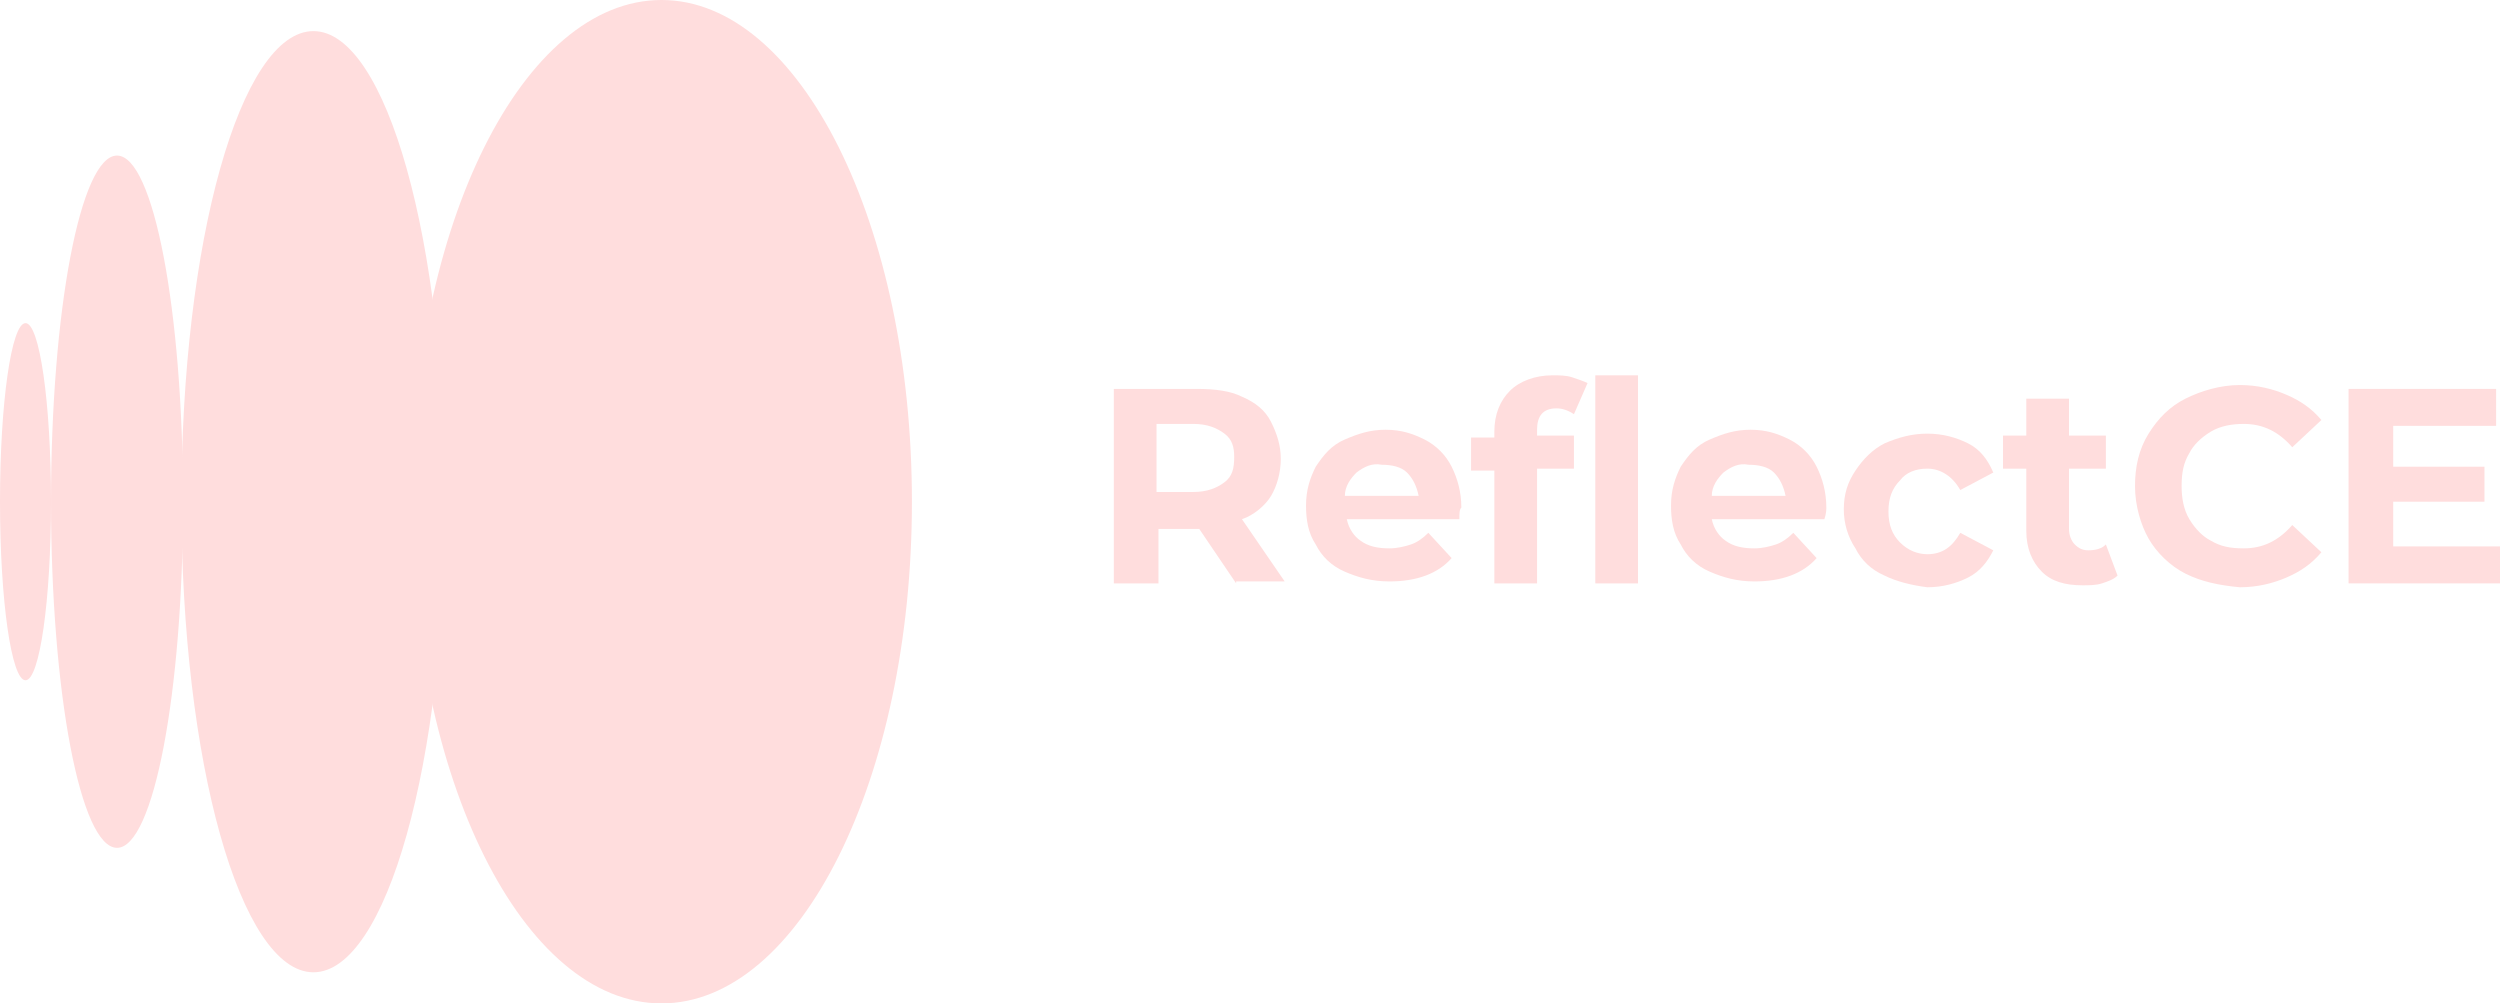 <svg width="441" height="177" viewBox="0 0 441 177" fill="none" xmlns="http://www.w3.org/2000/svg">
<g clip-path="url(#clip0_1_1844)">
<path d="M4.5 120C6.985 120 9 105.897 9 88.5C9 71.103 6.985 57 4.5 57C2.015 57 0 71.103 0 88.5C0 105.897 2.015 120 4.5 120Z" fill="#FFDDDD"/>
<path d="M20.644 149.558C27.075 149.558 32.288 122.222 32.288 88.5C32.288 54.779 27.075 27.442 20.644 27.442C14.213 27.442 9 54.779 9 88.5C9 122.222 14.213 149.558 20.644 149.558Z" fill="#FFDDDD"/>
<path d="M55.288 171.512C68.149 171.512 78.575 134.346 78.575 88.5C78.575 42.654 68.149 5.488 55.288 5.488C42.426 5.488 32 42.654 32 88.5C32 134.346 42.426 171.512 55.288 171.512Z" fill="#FFDDDD"/>
<path d="M116.685 177C141.084 177 160.863 137.377 160.863 88.5C160.863 39.623 141.084 0 116.685 0C92.286 0 72.507 39.623 72.507 88.5C72.507 137.377 92.286 177 116.685 177Z" fill="#FFDDDD"/>
<path d="M218.055 102.907L211.548 93.302H211.206H204.356V102.907H196.479V68.605H211.206C214.288 68.605 217.027 68.948 219.082 69.977C221.479 71.006 223.192 72.378 224.219 74.436C225.247 76.494 225.932 78.552 225.932 80.954C225.932 83.355 225.247 85.756 224.219 87.471C223.192 89.186 221.137 90.901 219.082 91.587L226.616 102.564H218.055V102.907ZM216 76.494C214.63 75.465 212.918 74.779 210.521 74.779H204.014V86.785H210.521C212.918 86.785 214.63 86.099 216 85.07C217.37 84.041 217.712 82.669 217.712 80.61C217.712 78.895 217.37 77.523 216 76.494Z" fill="#FFDDDD"/>
<path d="M257.438 91.587H237.575C237.918 93.302 238.945 94.674 239.973 95.36C241.342 96.389 243.055 96.733 245.11 96.733C246.479 96.733 247.849 96.389 248.877 96.046C249.904 95.704 250.932 95.017 251.959 93.988L256.068 98.448C253.671 101.192 249.904 102.564 245.11 102.564C242.027 102.564 239.63 101.878 237.233 100.849C234.836 99.82 233.123 98.105 232.096 96.046C230.726 93.988 230.384 91.587 230.384 89.186C230.384 86.442 231.068 84.384 232.096 82.326C233.466 80.267 234.836 78.552 237.233 77.523C239.63 76.494 241.685 75.808 244.425 75.808C247.164 75.808 249.219 76.494 251.274 77.523C253.329 78.552 255.041 80.267 256.068 82.326C257.096 84.384 257.781 86.785 257.781 89.529C257.438 89.872 257.438 90.558 257.438 91.587ZM239.288 83.355C238.26 84.384 237.233 85.756 237.233 87.471H250.247C249.904 85.756 249.219 84.384 248.192 83.355C247.164 82.326 245.452 81.983 243.74 81.983C242.027 81.639 240.658 82.326 239.288 83.355Z" fill="#FFDDDD"/>
<path d="M270.795 76.837H277.644V82.669H271.137V102.907H263.603V83.012H259.493V77.18H263.603V76.151C263.603 73.064 264.63 70.663 266.342 68.948C268.055 67.233 270.795 66.204 273.877 66.204C274.904 66.204 276.274 66.204 277.301 66.546C278.329 66.889 279.356 67.233 280.041 67.576L277.644 73.064C276.616 72.378 275.589 72.035 274.562 72.035C272.164 72.035 271.137 73.407 271.137 75.808V76.837H270.795ZM281.411 66.204H288.945V102.907H281.411V66.204Z" fill="#FFDDDD"/>
<path d="M321.822 91.587H301.959C302.301 93.302 303.329 94.674 304.356 95.36C305.726 96.389 307.438 96.733 309.493 96.733C310.863 96.733 312.233 96.389 313.26 96.046C314.288 95.704 315.315 95.017 316.342 93.988L320.452 98.448C318.055 101.192 314.288 102.564 309.493 102.564C306.411 102.564 304.014 101.878 301.616 100.849C299.219 99.82 297.507 98.105 296.479 96.046C295.11 93.988 294.767 91.587 294.767 89.186C294.767 86.442 295.452 84.384 296.479 82.326C297.849 80.267 299.219 78.552 301.616 77.523C304.014 76.494 306.068 75.808 308.808 75.808C311.548 75.808 313.603 76.494 315.657 77.523C317.712 78.552 319.425 80.267 320.452 82.326C321.479 84.384 322.164 86.785 322.164 89.529C322.164 89.872 322.164 90.558 321.822 91.587ZM304.014 83.355C302.986 84.384 301.959 85.756 301.959 87.471H314.973C314.63 85.756 313.945 84.384 312.918 83.355C311.89 82.326 310.178 81.983 308.466 81.983C306.753 81.639 305.384 82.326 304.014 83.355Z" fill="#FFDDDD"/>
<path d="M332.438 101.535C330.041 100.506 328.329 98.791 327.301 96.733C325.932 94.674 325.247 92.273 325.247 89.872C325.247 87.128 325.932 85.07 327.301 83.012C328.671 80.953 330.384 79.238 332.438 78.209C334.836 77.18 337.233 76.494 339.973 76.494C342.712 76.494 345.11 77.18 347.164 78.209C349.219 79.238 350.589 80.953 351.616 83.355L345.795 86.442C344.425 84.041 342.37 82.669 339.973 82.669C337.918 82.669 336.205 83.355 335.178 84.727C333.808 86.099 333.123 87.814 333.123 90.215C333.123 92.616 333.808 94.331 335.178 95.703C336.548 97.076 338.26 97.762 339.973 97.762C342.712 97.762 344.425 96.389 345.795 93.988L351.616 97.076C350.589 99.134 349.219 100.849 347.164 101.878C345.11 102.907 342.712 103.593 339.973 103.593C337.233 103.25 334.493 102.564 332.438 101.535Z" fill="#FFDDDD"/>
<path d="M373.534 101.535C372.849 102.221 371.822 102.564 370.795 102.907C369.767 103.25 368.397 103.25 367.37 103.25C364.288 103.25 361.891 102.564 360.178 100.849C358.466 99.134 357.438 96.733 357.438 93.645V82.669H353.329V76.837H357.438V70.32H364.973V76.837H371.48V82.669H364.973V93.302C364.973 94.332 365.315 95.361 366 96.047C366.685 96.733 367.37 97.076 368.397 97.076C369.767 97.076 370.795 96.733 371.48 96.047L373.534 101.535Z" fill="#FFDDDD"/>
<path d="M385.521 101.192C382.781 99.82 380.384 97.419 379.014 95.017C377.644 92.616 376.616 89.186 376.616 85.756C376.616 82.326 377.301 79.238 379.014 76.494C380.726 73.75 382.781 71.692 385.521 70.32C388.26 68.948 391.685 67.919 395.11 67.919C398.192 67.919 400.932 68.605 403.329 69.634C405.726 70.663 407.781 72.035 409.493 74.093L404.356 78.895C401.959 76.151 399.219 74.779 395.795 74.779C393.74 74.779 391.685 75.122 389.973 76.151C388.26 77.18 386.89 78.552 386.205 79.924C385.178 81.639 384.836 83.355 384.836 85.756C384.836 87.814 385.178 89.872 386.205 91.587C387.233 93.302 388.603 94.674 389.973 95.36C391.685 96.389 393.397 96.733 395.795 96.733C399.219 96.733 401.959 95.36 404.356 92.616L409.493 97.419C407.781 99.477 405.726 100.849 403.329 101.878C400.932 102.907 398.192 103.593 395.11 103.593C391.342 103.25 388.26 102.564 385.521 101.192Z" fill="#FFDDDD"/>
<path d="M441 96.389V102.907H414.288V68.605H440.315V75.122H422.164V82.326H438.26V88.5H422.164V96.389H441Z" fill="#FFDDDD"/>
</g>
<defs>
<clipPath id="clip0_1_1844">
<rect width="441" height="177" fill="white"/>
</clipPath>
</defs>
</svg>
